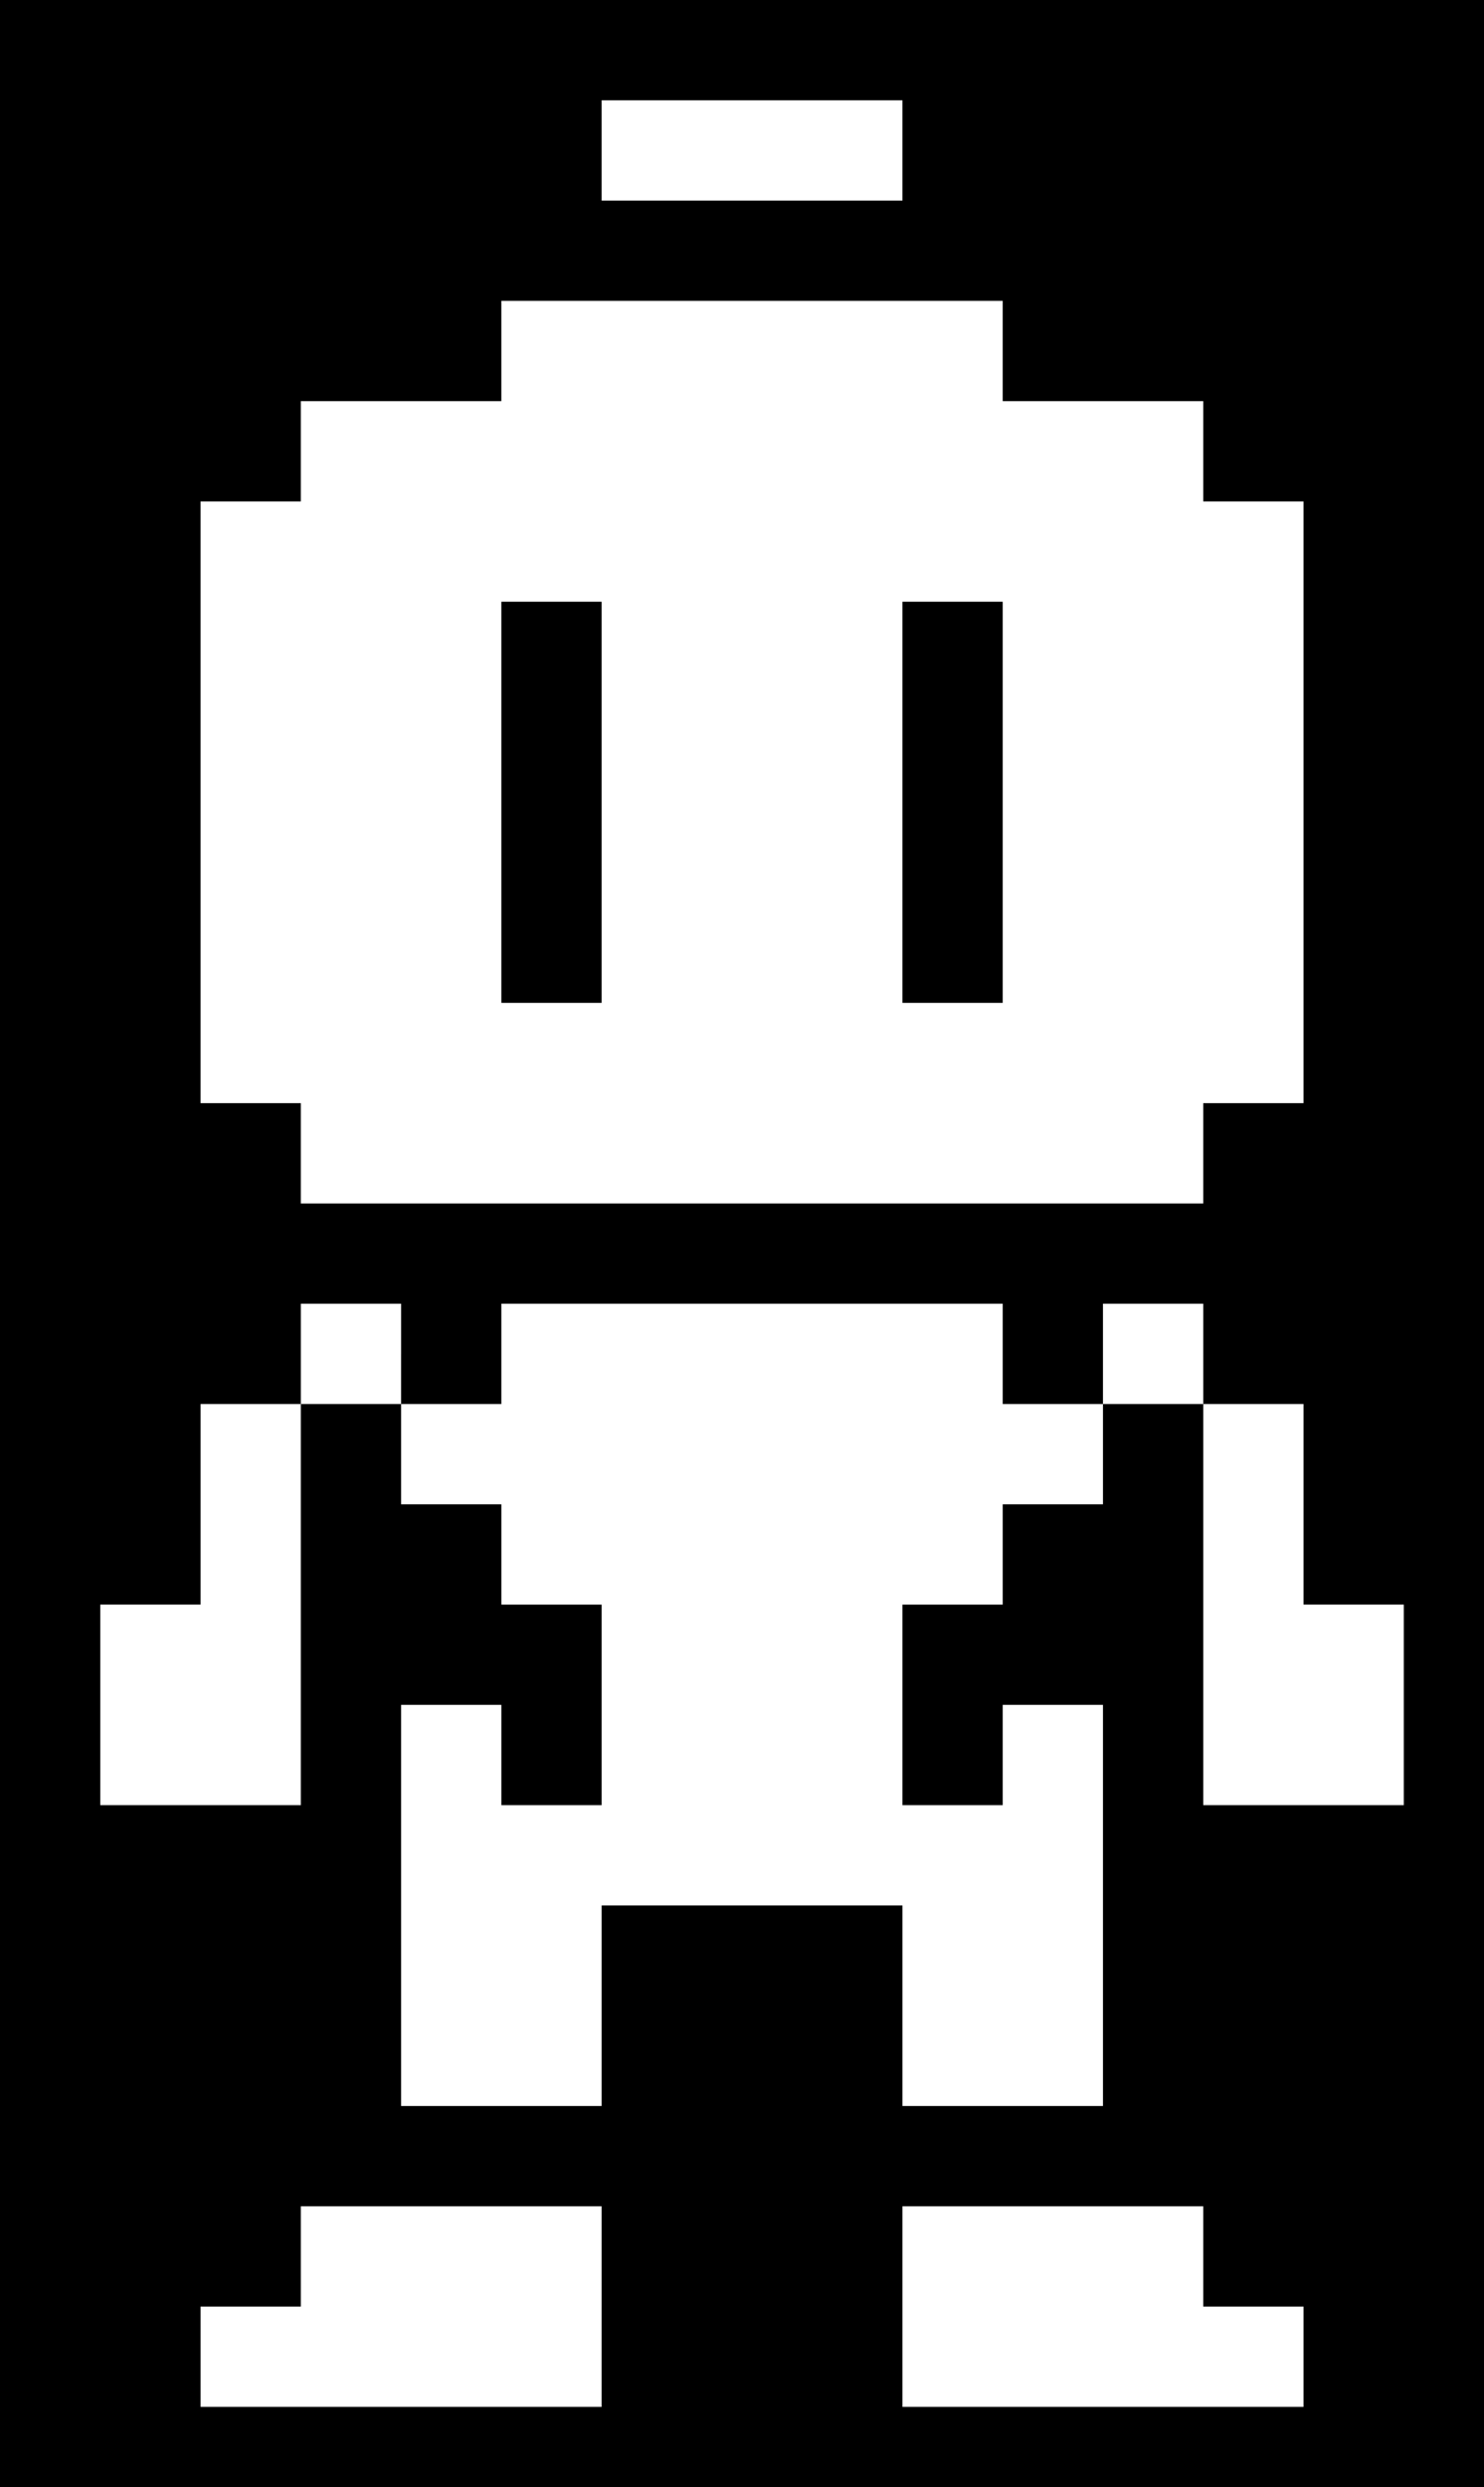 <?xml version="1.0" standalone="no"?>
<!DOCTYPE svg PUBLIC "-//W3C//DTD SVG 20010904//EN"
 "http://www.w3.org/TR/2001/REC-SVG-20010904/DTD/svg10.dtd">
<svg version="1.0" xmlns="http://www.w3.org/2000/svg"
 width="148pt" height="248pt" viewBox="0 0 148 248"
 preserveAspectRatio="xMidYMid meet">
<g transform="translate(0,248) scale(0.1,-0.1)"
fill="#000000" stroke="none">
<path d="M0 1240 l0 -1240 740 0 740 0 0 1240 0 1240 -740 0 -740 0 0 -1240z
m900 1090 l0 -50 -150 0 -150 0 0 50 0 50 150 0 150 0 0 -50z m100 -200 l0
-50 100 0 100 0 0 -50 0 -50 50 0 50 0 0 -300 0 -300 -50 0 -50 0 0 -50 0 -50
-450 0 -450 0 0 50 0 50 -50 0 -50 0 0 300 0 300 50 0 50 0 0 50 0 50 100 0
100 0 0 50 0 50 250 0 250 0 0 -50z m-600 -1000 l0 -50 50 0 50 0 0 50 0 50
250 0 250 0 0 -50 0 -50 50 0 50 0 0 50 0 50 50 0 50 0 0 -50 0 -50 50 0 50 0
0 -100 0 -100 50 0 50 0 0 -100 0 -100 -100 0 -100 0 0 200 0 200 -50 0 -50 0
0 -50 0 -50 -50 0 -50 0 0 -50 0 -50 -50 0 -50 0 0 -100 0 -100 50 0 50 0 0
50 0 50 50 0 50 0 0 -200 0 -200 -100 0 -100 0 0 100 0 100 -150 0 -150 0 0
-100 0 -100 -100 0 -100 0 0 200 0 200 50 0 50 0 0 -50 0 -50 50 0 50 0 0 100
0 100 -50 0 -50 0 0 50 0 50 -50 0 -50 0 0 50 0 50 -50 0 -50 0 0 -200 0 -200
-100 0 -100 0 0 100 0 100 50 0 50 0 0 100 0 100 50 0 50 0 0 50 0 50 50 0 50
0 0 -50z m200 -950 l0 -100 -200 0 -200 0 0 50 0 50 50 0 50 0 0 50 0 50 150
0 150 0 0 -100z m600 50 l0 -50 50 0 50 0 0 -50 0 -50 -200 0 -200 0 0 100 0
100 150 0 150 0 0 -50z"/>
<path d="M500 1680 l0 -200 50 0 50 0 0 200 0 200 -50 0 -50 0 0 -200z"/>
<path d="M900 1680 l0 -200 50 0 50 0 0 200 0 200 -50 0 -50 0 0 -200z"/>
</g>
</svg>
